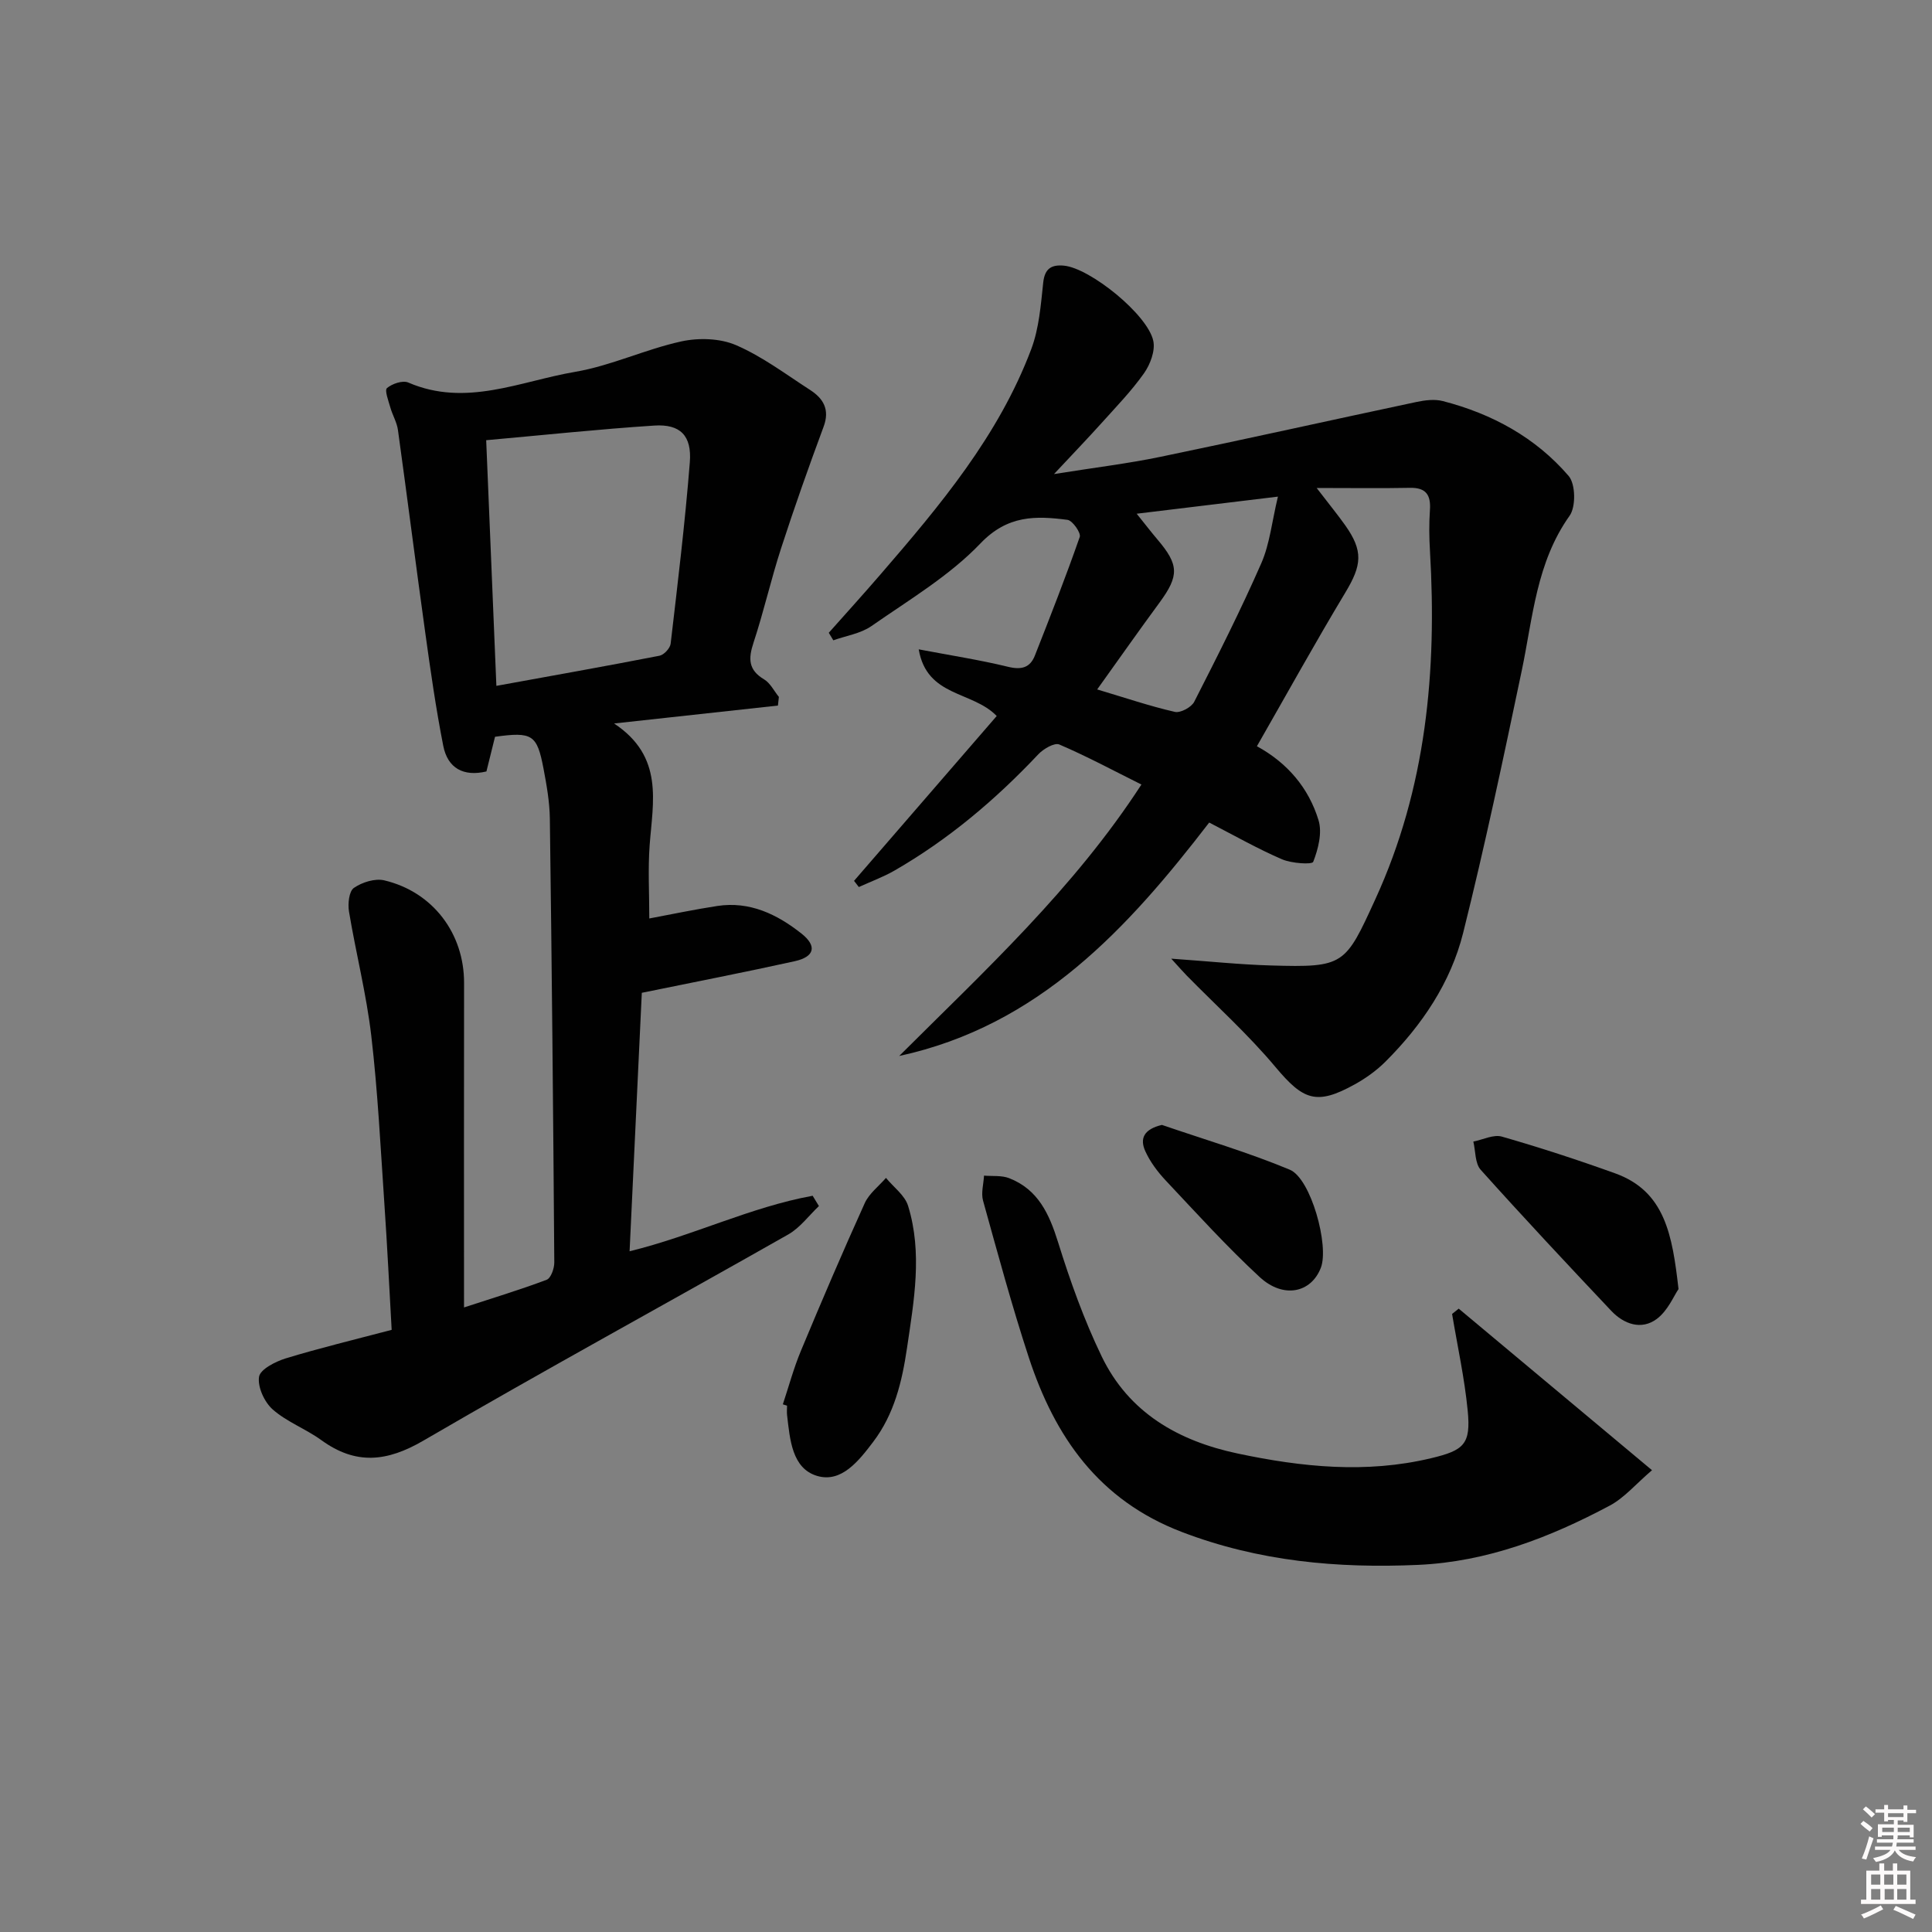 <svg enable-background="new 0 0 400 400" viewBox="0 0 400 400" xmlns="http://www.w3.org/2000/svg"><rect x="0" y="0" width="400" height="400" fill="#808080" stroke="none"/><path d="m385.2 377.6.6-.6c.6.4 1.3.9 1.9 1.5l-.6.7c-.8-.6-1.4-1.1-1.9-1.6zm.3 7.1c.6-1.4 1.1-2.9 1.5-4.5.3.1.6.3.9.4-.5 1.4-1 2.9-1.5 4.4l-.9-.2zm.2-10.1.6-.6c.7.5 1.3 1.1 1.9 1.6l-.7.7c-.6-.6-1.2-1.2-1.8-1.7zm8.4-.8h.8v.9h1.8v.7h-1.8v1.8h-.8v-.3h-1.2v.9h3.3v2.6h-.8v-.4h-2.5c0 .3 0 .6-.1.8h3.4v.7h-3.5c0 .3-.1.6-.1.8h4v.7h-3.5c.7.9 1.9 1.3 3.6 1.5-.2.2-.4.5-.6.9-1.9-.3-3.2-1.1-3.8-2.3-.5 1.1-1.8 2-3.9 2.4-.2-.3-.4-.5-.6-.8 1.9-.4 3.1-.9 3.6-1.7h-3.2v-.7h3.5c.1-.2.1-.5.2-.8h-3.3v-.7h3.4c0-.2 0-.5 0-.8h-2.4v.3h-.8v-2.6h3.3v-.9h-1.2v.3h-.8v-1.8h-1.8v-.7h1.8v-.9h.8v.9h3.2zm-4.4 5.5h2.4c0-.3 0-.6 0-.9h-2.4zm1.2-3.1h3.2v-.8h-3.2zm4.4 2.2h-2.4v.9h2.5v-.9z" fill="#fcfafa"/><path d="m389.2 385.8h.9v1.5h1.8v-1.5h.9v1.5h2.7v6h1.1v.9h-11.3v-.9h1.1v-6h2.7v-1.5zm.2 8.7.5.8c-1.2.6-2.5 1.3-4 1.9-.2-.3-.3-.6-.6-.8 1.6-.6 3-1.3 4.1-1.9zm-2-4.3h1.9v-2.1h-1.9zm0 3.1h1.9v-2.2h-1.9zm2.7-3.1h1.9v-2.1h-1.9zm.1 3.1h1.9v-2.2h-1.9zm2.3 1.3c1.4.6 2.7 1.2 4.1 1.8l-.5.9c-1.5-.7-2.8-1.4-4.1-1.9zm2.2-6.5h-1.9v2.1h1.9zm-1.9 5.2h1.9v-2.2h-1.9z" fill="#fcfafa"/><g fill="#010101"><path d="m242.49 198.48c7.85.55 14.24 1.23 20.64 1.41 15.19.44 15.36-.04 21.63-13.74 10.54-23.01 12.76-47.22 11.3-72.06-.17-2.82-.2-5.68-.01-8.49.22-3.13-.81-4.67-4.15-4.6-5.95.12-11.91.03-19.3.03 2.73 3.56 4.39 5.58 5.9 7.71 3.79 5.35 3.46 8.26.04 13.94-6.25 10.39-12.12 21.01-18.31 31.82 6.32 3.45 10.73 8.65 12.76 15.33.79 2.59-.07 5.95-1.1 8.6-.24.61-4.5.33-6.48-.53-5.01-2.16-9.78-4.88-15.06-7.6-16.8 21.83-35.21 42.04-64.18 48.33 17.68-17.64 36.09-34.55 50.15-56.2-5.78-2.88-11.28-5.84-17-8.29-1-.43-3.28.9-4.34 2.02-8.85 9.39-18.59 17.64-29.8 24.09-2.34 1.34-4.91 2.28-7.37 3.4-.33-.43-.66-.85-.99-1.28 9.87-11.4 19.73-22.8 29.54-34.13-5.07-5.24-14.45-3.88-16.15-13.8 6.91 1.31 12.75 2.21 18.48 3.61 2.75.67 4.57.22 5.57-2.32 3.21-8.15 6.41-16.31 9.29-24.57.29-.83-1.5-3.39-2.53-3.53-6.57-.85-12.4-1.01-18.02 4.87-6.45 6.75-14.82 11.71-22.59 17.13-2.23 1.55-5.23 1.99-7.88 2.94-.31-.52-.62-1.04-.94-1.56 3.58-4.03 7.2-8.02 10.72-12.1 12.31-14.25 24.44-28.69 31.19-46.6 1.63-4.32 1.99-9.17 2.49-13.83.32-2.95 1.77-3.71 4.28-3.48 5.4.5 17.37 10.13 18.51 15.59.43 2.04-.64 4.87-1.93 6.7-2.58 3.65-5.74 6.91-8.74 10.25-2.87 3.19-5.85 6.29-9.89 10.61 8.3-1.33 15.23-2.16 22.04-3.57 17.7-3.66 35.34-7.61 53.02-11.36 1.76-.37 3.76-.62 5.45-.18 10.17 2.62 19.19 7.53 26.04 15.5 1.44 1.67 1.52 6.38.2 8.24-6.89 9.69-7.6 21.04-9.9 32.03-3.81 18.16-7.64 36.33-12.14 54.33-2.58 10.32-8.52 19.1-16.06 26.64-1.85 1.85-4.08 3.45-6.37 4.72-7.95 4.41-10.67 3.29-16.45-3.61-5.63-6.72-12.21-12.65-18.37-18.93-.7-.72-1.35-1.46-3.19-3.48zm-15.33-55.74c5.9 1.76 10.93 3.47 16.09 4.65 1.16.26 3.43-.96 4.01-2.11 4.82-9.46 9.62-18.95 13.88-28.67 1.76-4.03 2.2-8.64 3.44-13.79-10.52 1.27-19.46 2.36-29.24 3.54 1.82 2.26 3 3.81 4.27 5.3 4.5 5.28 4.54 7.52.48 13.07-4.24 5.76-8.34 11.6-12.93 18.01z"/><path d="m96.07 270.69c6.18-2.02 11.71-3.69 17.11-5.73.88-.33 1.59-2.35 1.58-3.59-.22-30.63-.51-61.27-.92-91.9-.05-3.47-.67-6.95-1.32-10.38-1.34-7.02-2.32-7.61-10.03-6.55-.57 2.28-1.15 4.66-1.78 7.18-4.73 1.12-8.02-.64-8.94-5.31-1.53-7.78-2.65-15.65-3.74-23.52-1.94-13.95-3.71-27.92-5.64-41.86-.22-1.6-1.13-3.09-1.58-4.68-.38-1.36-1.22-3.54-.69-4 1.07-.91 3.26-1.65 4.41-1.15 11.92 5.15 23.18-.28 34.53-2.21 7.46-1.27 14.54-4.67 21.98-6.3 3.6-.79 8.04-.66 11.35.77 5.44 2.35 10.31 6.03 15.34 9.28 2.74 1.77 4.11 4.06 2.79 7.6-3.09 8.33-6.06 16.72-8.8 25.17-2.1 6.46-3.59 13.12-5.72 19.57-1.08 3.28-1.08 5.63 2.19 7.57 1.29.77 2.06 2.4 3.07 3.64-.07.6-.14 1.19-.2 1.79-10.84 1.19-21.67 2.37-33.92 3.71 10.36 6.86 8.03 16.18 7.36 25.23-.36 4.96-.07 9.97-.07 15.14 4.55-.85 9.3-1.86 14.09-2.59 6.71-1.02 12.38 1.73 17.41 5.71 3.29 2.6 2.72 4.82-1.4 5.73-10.29 2.28-20.63 4.28-31.65 6.54-.8 16.97-1.66 35.01-2.53 53.51 13.11-3.2 25.03-9.15 37.9-11.49.43.71.86 1.42 1.3 2.13-2.1 1.99-3.91 4.49-6.35 5.88-25.15 14.28-50.55 28.12-75.53 42.68-7.58 4.42-14.01 5.07-21.12-.08-3.21-2.33-7.13-3.77-10.07-6.35-1.73-1.52-3.17-4.65-2.85-6.77.23-1.55 3.39-3.16 5.52-3.82 6.98-2.13 14.09-3.84 21.94-5.91-.49-8.65-.91-17.39-1.51-26.11-.79-11.6-1.36-23.23-2.71-34.77-1.01-8.64-3.19-17.15-4.62-25.75-.26-1.59.01-4.18 1.02-4.87 1.69-1.17 4.38-2.02 6.3-1.56 10.1 2.4 16.53 11.04 16.51 21.23-.04 21.99-.01 43.97-.01 67.19zm6.7-128.69c11.7-2.13 22.76-4.09 33.78-6.24.92-.18 2.19-1.55 2.3-2.49 1.46-12.5 2.98-25.01 3.97-37.55.44-5.55-2-7.96-7.36-7.61-11.53.75-23.03 1.98-34.8 3.03.72 17.14 1.4 33.64 2.11 50.86z"/><path d="m302.01 270.94c13.06 10.92 26.13 21.84 40.02 33.45-3.34 2.85-5.72 5.72-8.77 7.34-12.39 6.6-25.35 11.61-39.61 12.26-16.74.75-33.04-.72-48.96-6.81-17.19-6.57-26.29-19.68-31.69-36.14-3.51-10.7-6.45-21.6-9.47-32.46-.44-1.59.11-3.45.2-5.18 1.75.15 3.65-.08 5.21.53 6 2.34 8.3 7.42 10.13 13.28 2.5 8.04 5.37 16.05 9.02 23.62 5.62 11.64 15.83 17.5 28.18 20.11 13.28 2.81 26.57 4.18 40.01.97 6.84-1.63 8.27-2.9 7.59-9.86-.65-6.71-2.12-13.34-3.23-20.01.46-.38.92-.74 1.37-1.1z"/><path d="m162.08 290.75c1.23-3.71 2.25-7.51 3.75-11.1 4.26-10.24 8.63-20.44 13.2-30.54.9-2 2.9-3.5 4.4-5.24 1.57 1.92 3.9 3.59 4.58 5.79 3.01 9.78 1.22 19.63-.23 29.47-1.03 6.98-2.64 13.65-7 19.4-2.98 3.93-6.57 8.52-11.58 7.05-5.24-1.54-5.65-7.57-6.24-12.55-.08-.66-.01-1.33-.01-1.99-.3-.11-.58-.2-.87-.29z"/><path d="m347.52 266.89c-.96 1.38-2.22 4.51-4.54 6.21-3.17 2.33-6.78 1.06-9.4-1.72-9.1-9.64-18.17-19.32-27.02-29.19-1.19-1.33-1.05-3.86-1.52-5.84 1.98-.39 4.18-1.52 5.9-1.03 7.91 2.27 15.75 4.83 23.49 7.62 10.31 3.73 11.81 12.78 13.09 23.95z"/><path d="m240.56 232.9c8.85 3.04 17.86 5.68 26.47 9.27 4.4 1.83 8.19 15.78 6.44 20.3-2.01 5.22-7.77 6.46-12.68 1.92-6.8-6.29-13.05-13.19-19.41-19.95-1.68-1.79-3.24-3.86-4.25-6.08-1.21-2.66-.29-4.57 3.43-5.46z"/></g></svg>